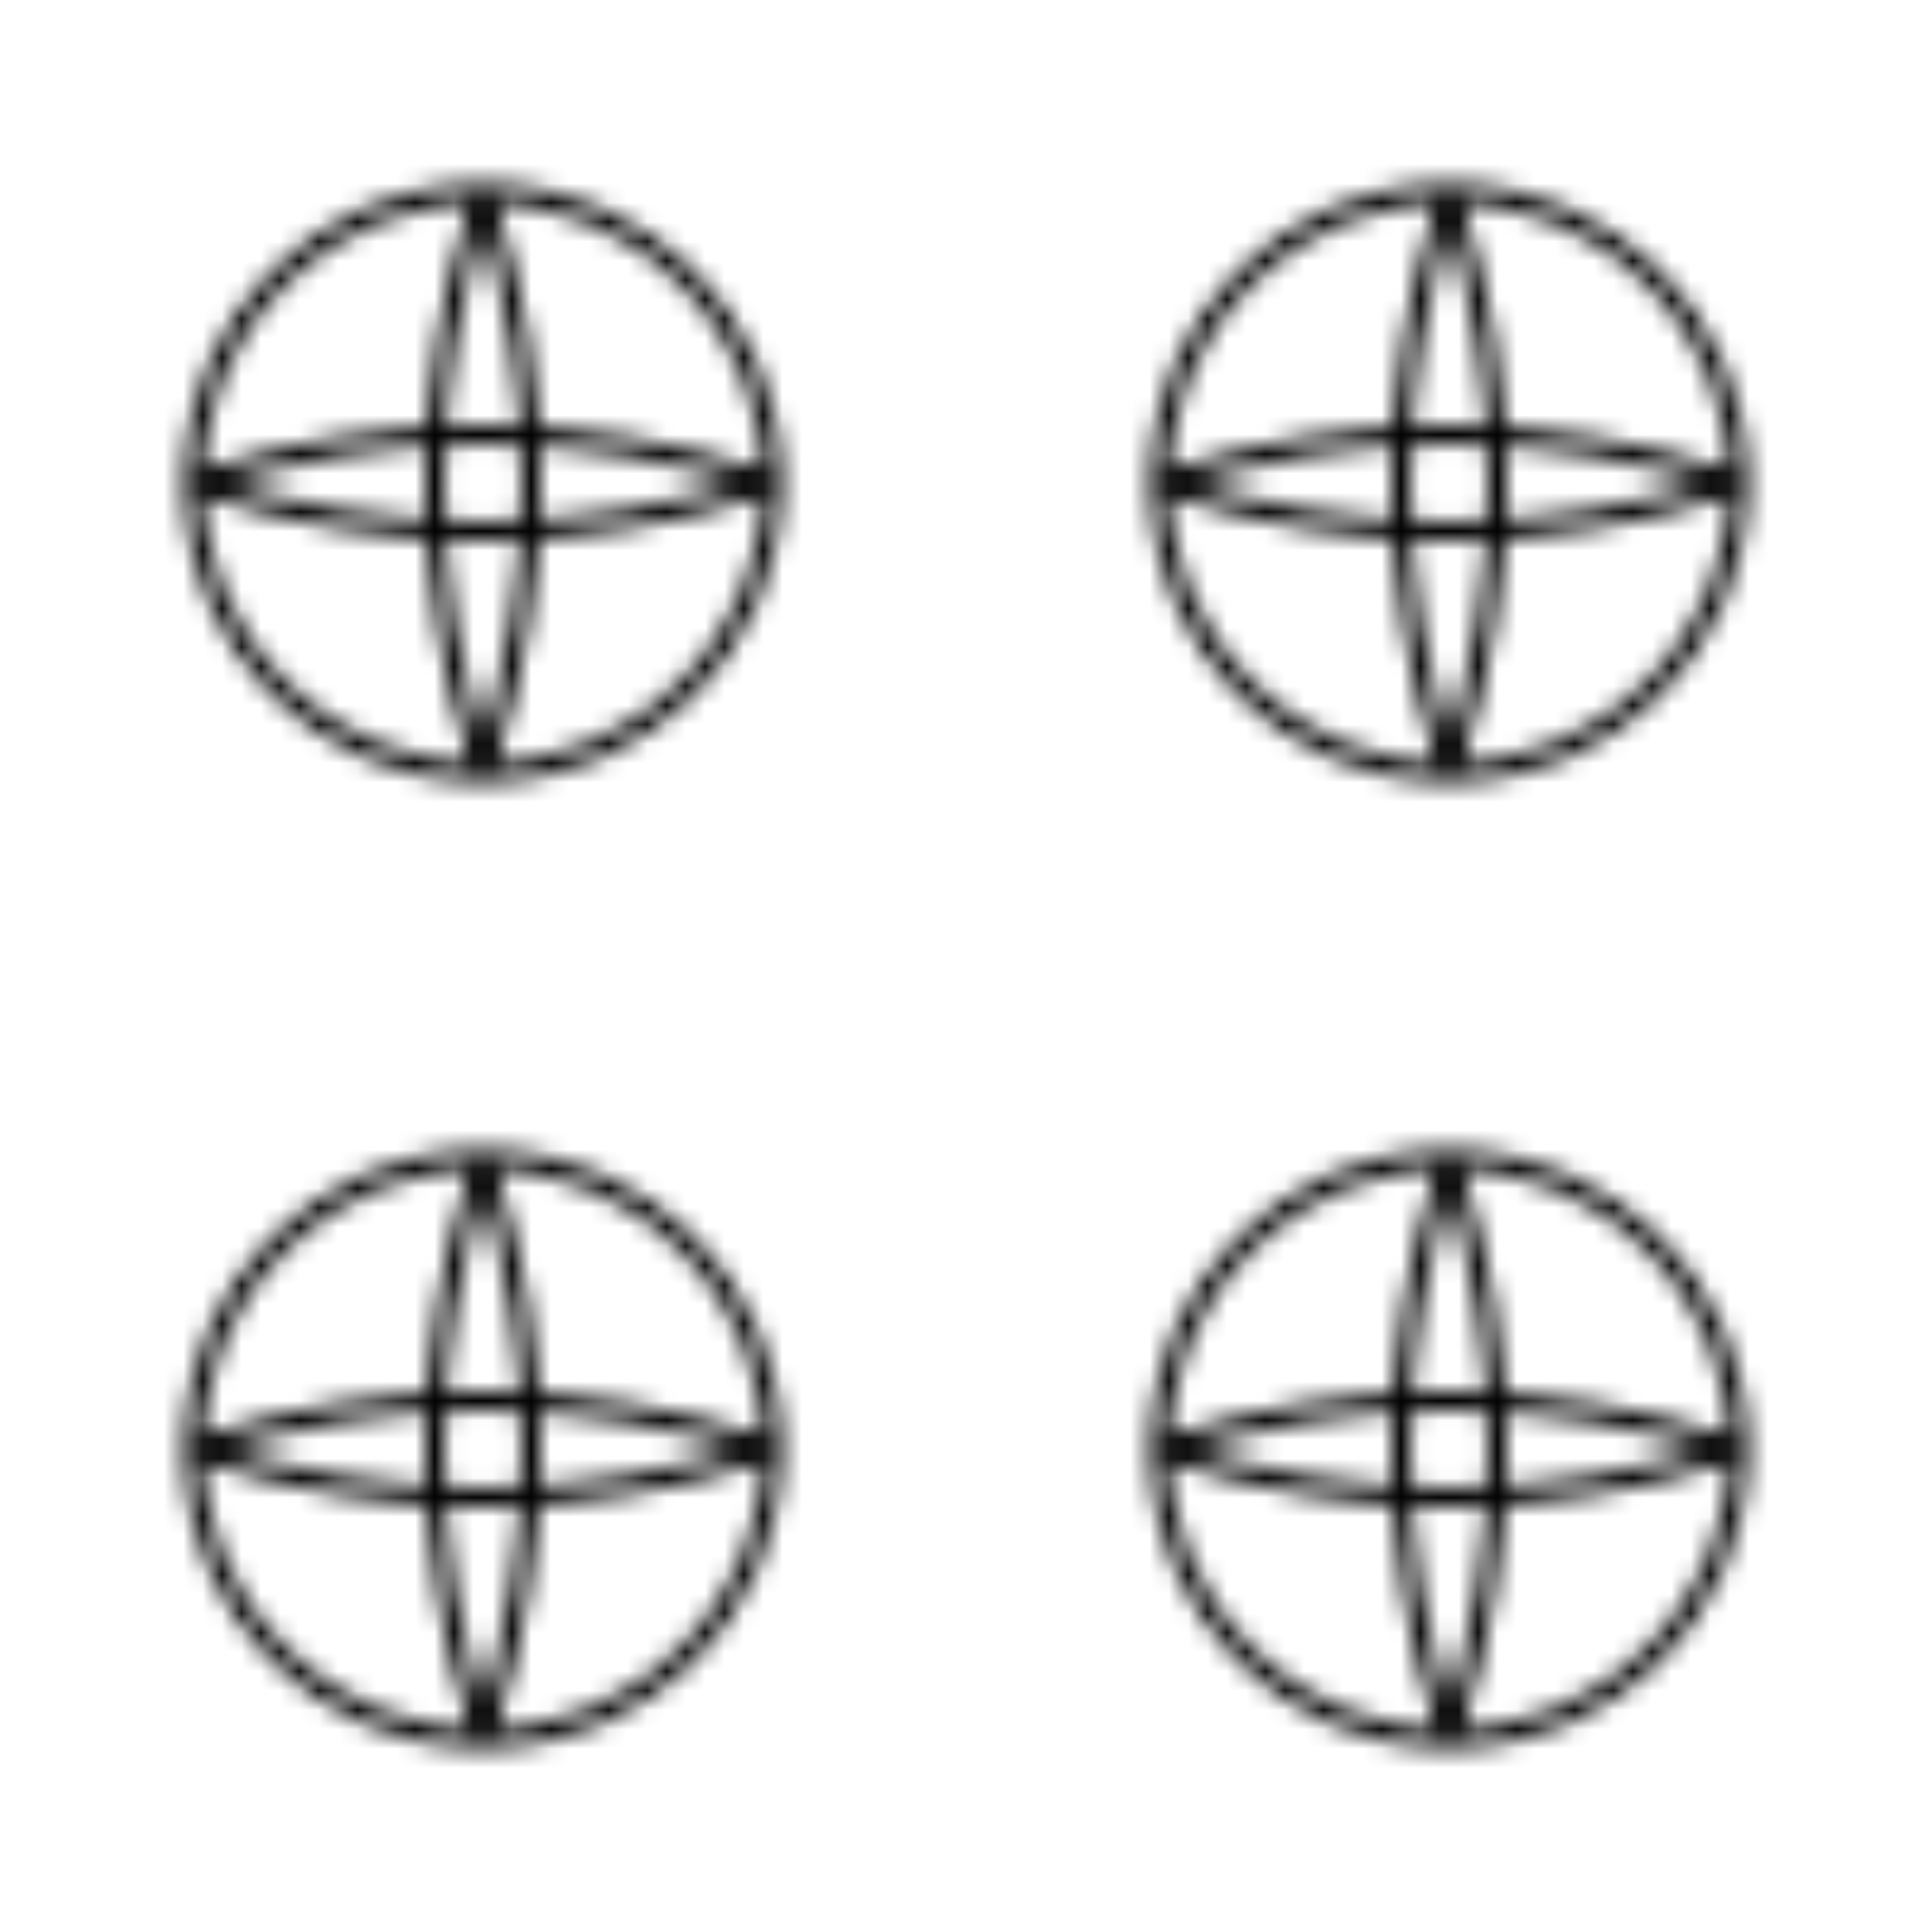 <svg xmlns="http://www.w3.org/2000/svg" viewBox="0 0 100 100">
  <!-- Pattern dasar - motif batik kawung sederhana -->
  <defs>
    <pattern id="batik-pattern" x="0" y="0" width="50" height="50" patternUnits="userSpaceOnUse">
      <!-- Lingkaran utama -->
      <circle cx="25" cy="25" r="15" fill="none" stroke="currentColor" stroke-width="1"/>
      
      <!-- Motif daun/kelopak -->
      <path d="M25 10 Q30 25 25 40" fill="none" stroke="currentColor" stroke-width="1"/>
      <path d="M10 25 Q25 30 40 25" fill="none" stroke="currentColor" stroke-width="1"/>
      <path d="M25 10 Q20 25 25 40" fill="none" stroke="currentColor" stroke-width="1"/>
      <path d="M10 25 Q25 20 40 25" fill="none" stroke="currentColor" stroke-width="1"/>
    </pattern>
  </defs>
  
  <!-- Menggunakan pattern sebagai background -->
  <rect width="100" height="100" fill="url(#batik-pattern)"/>
</svg>
